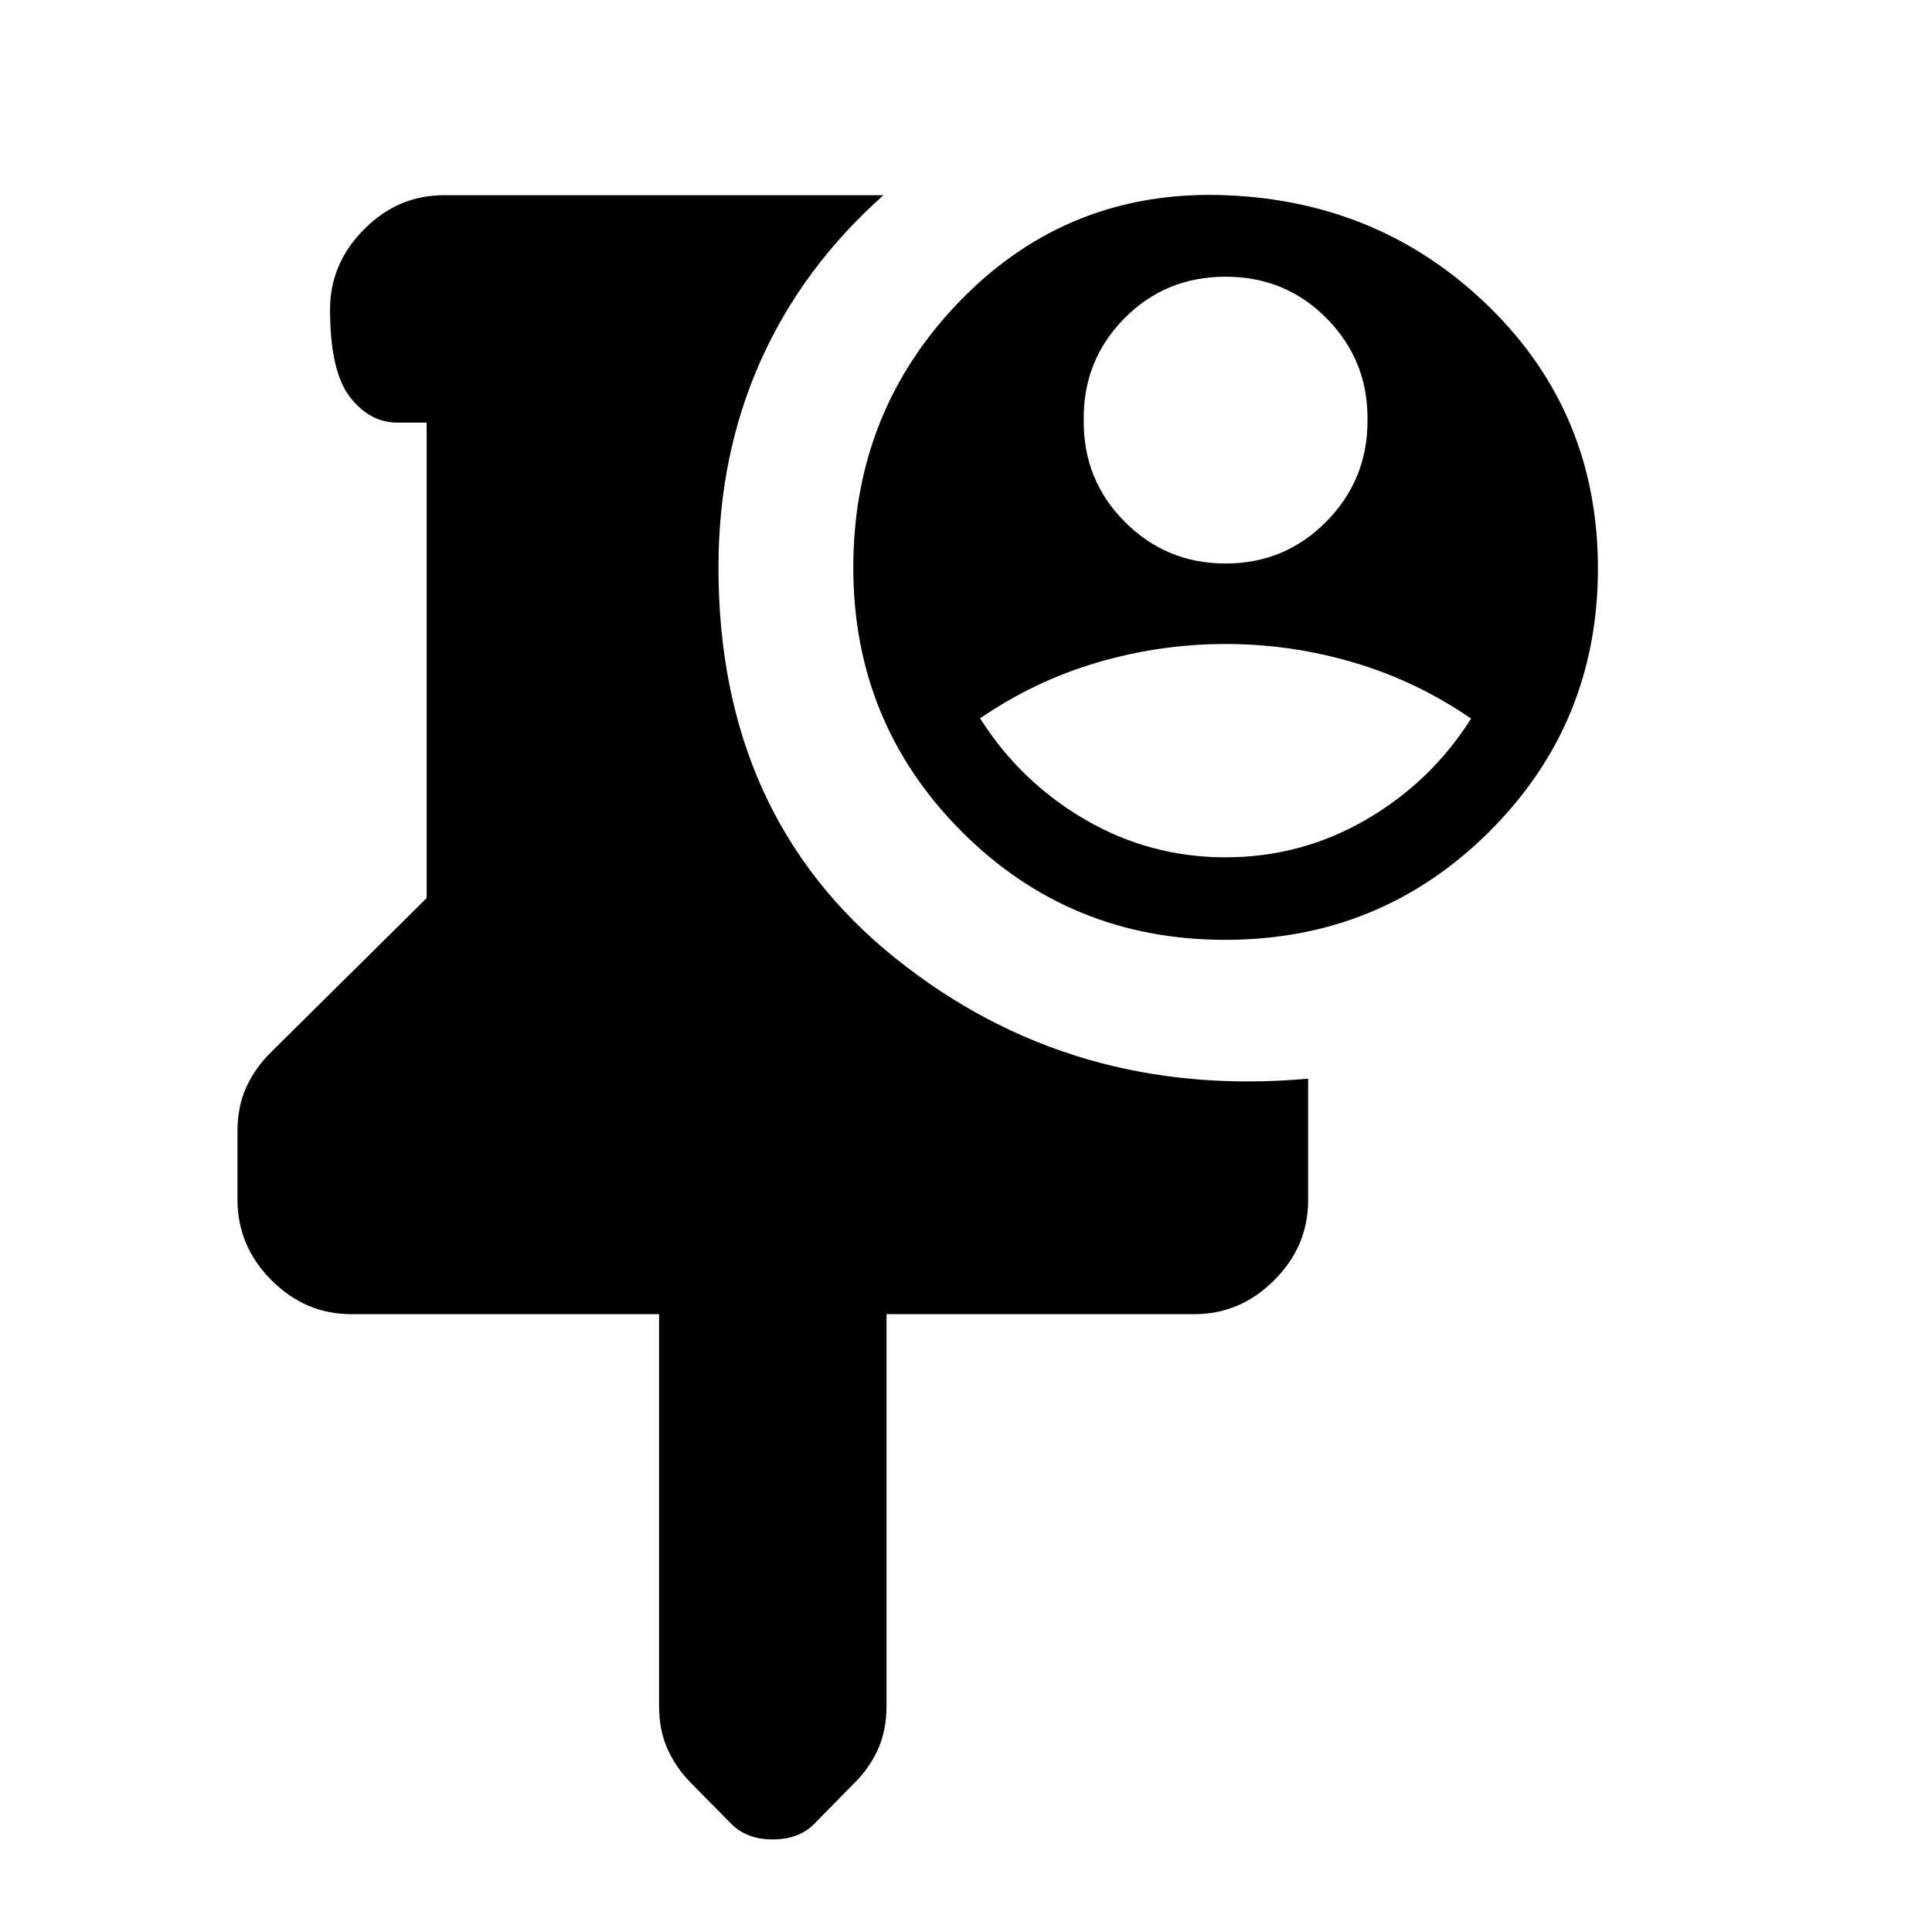 <svg xmlns="http://www.w3.org/2000/svg" height="20" viewBox="0 -960 960 960" width="20"><path d="M327.5-307h-153q-22.8 0-39.65-16.905Q118-340.81 118-363.915v-33.924q0-12.639 4.5-22.222 4.5-9.582 12-16.939l77.5-76.747V-750h-14.5q-13.8 0-23.65-12.789-9.85-12.79-9.85-43.5Q164-829 180.85-846t39.65-17H439q-40.5 36-61.25 82.75T357-678q0 123.5 87.75 194T650-424v60.5q0 22.8-16.85 39.65Q616.3-307 593.5-307h-153v194.846q0 11.964-4.25 21.39-4.25 9.424-11.827 16.84l-19.796 20.147Q397-46 384-46t-20.615-7.73l-19.77-20.04Q336-81.356 331.75-90.775q-4.25-9.42-4.25-21.378V-307Zm281.274-186q-77.274 0-131.024-53.91T424-678q0-78.425 53.75-133.213Q531.5-866 609-863t131.25 55.75Q794-754.5 794-677.519q0 76.98-53.976 130.75Q686.048-493 608.774-493Zm.167-41q37.559 0 69.809-18.691t52.25-50.25q-27-18.559-58.191-27.809-31.191-9.25-63.75-9.25t-63.809 9.191Q514-621.618 487-603.059q20 31.559 52.191 50.309Q571.382-534 608.941-534Zm.023-146q29.465 0 50-20.75Q679.5-721.5 679.5-750.859q.5-29.641-20-50.641t-50.5-21q-30 0-50.486 20.88Q538.027-780.741 538.5-751q-.246 29.528 20.377 50.264Q579.5-680 608.964-680Z"/></svg>